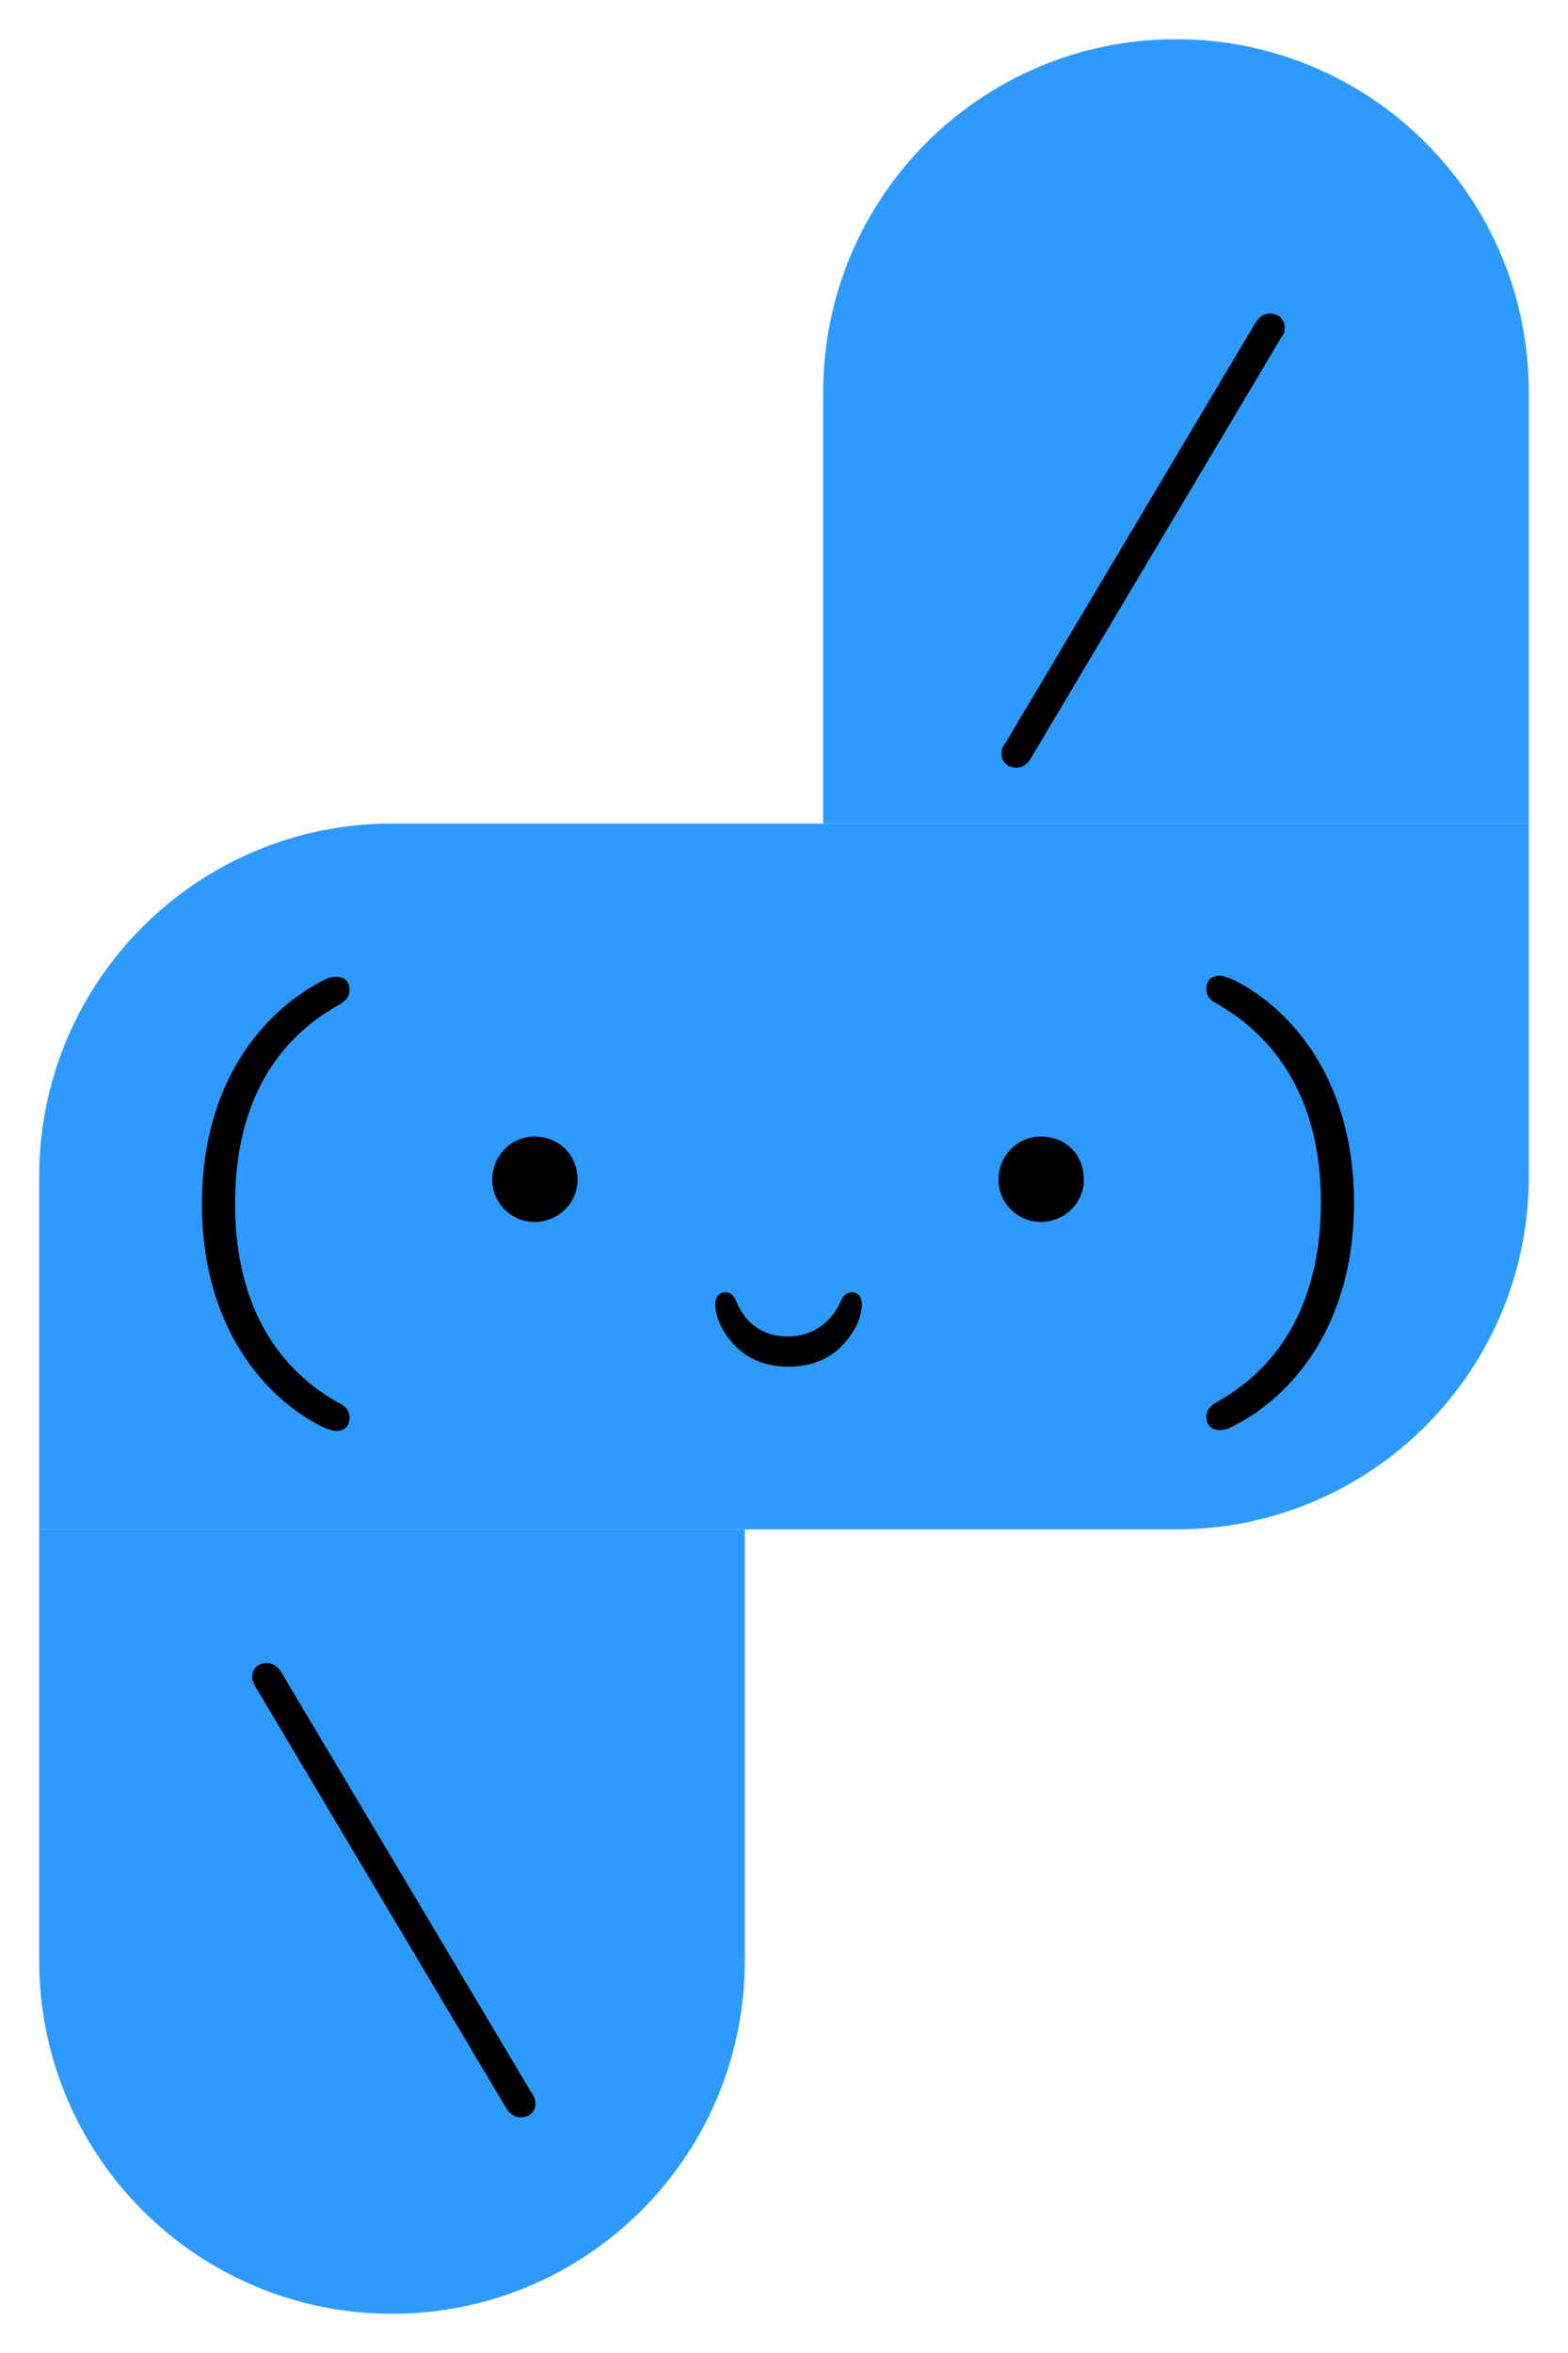 <svg width="40" height="60" viewBox="0 0 40 60" fill="none" xmlns="http://www.w3.org/2000/svg">
<path d="M1 50C1 54.971 5.029 59 10 59V59C14.971 59 19 54.971 19 50L19 40L1 40L1 50Z" fill="#2E9AFF"/>
<path d="M39 10C39 5.029 34.971 1 30 1V1C25.029 1 21 5.029 21 10V20H39V10Z" fill="#2E9AFF"/>
<g clip-path="url(#clip0_2232_1076)">
<path d="M10 21C5.029 21 1 25.029 1 30L1 39L20 39L20 21L10 21Z" fill="#2E9AFF"/>
<rect width="1" height="18" transform="matrix(4.37114e-08 -1 -1 -4.37114e-08 19 40)" fill="#2E9AFF"/>
</g>
<g clip-path="url(#clip1_2232_1076)">
<path d="M30 39C34.971 39 39 34.971 39 30L39 21L20 21L20 39L30 39Z" fill="#2E9AFF"/>
<rect width="1" height="18" transform="matrix(4.37114e-08 1 1 -4.37114e-08 21 20)" fill="#2E9AFF"/>
</g>
<path d="M8.687 35.797C8.841 35.874 8.918 36.002 8.918 36.156C8.918 36.361 8.79 36.489 8.585 36.489C8.508 36.489 8.405 36.463 8.226 36.386C6.791 35.669 5.151 33.875 5.151 30.698C5.151 27.521 6.791 25.753 8.226 25.009C8.405 24.907 8.508 24.907 8.585 24.907C8.79 24.907 8.918 25.035 8.918 25.24C8.918 25.394 8.841 25.496 8.687 25.599C7.329 26.342 5.997 27.802 5.997 30.698C5.997 33.593 7.355 35.08 8.687 35.797Z" fill="black"/>
<path d="M14.734 30.083C14.734 30.672 14.248 31.159 13.633 31.159C13.043 31.159 12.556 30.672 12.556 30.083C12.556 29.468 13.043 28.981 13.633 28.981C14.248 28.981 14.734 29.442 14.734 30.083Z" fill="black"/>
<path d="M21.448 33.184C21.499 33.055 21.576 32.953 21.73 32.953C21.909 32.953 21.986 33.081 21.986 33.26C21.986 33.44 21.909 33.722 21.806 33.875C21.55 34.337 21.063 34.849 20.115 34.849C19.167 34.849 18.68 34.337 18.424 33.875C18.322 33.696 18.245 33.44 18.245 33.26C18.245 33.081 18.347 32.953 18.501 32.953C18.655 32.953 18.732 33.055 18.783 33.184C18.988 33.696 19.424 34.08 20.09 34.08C20.756 34.08 21.217 33.696 21.448 33.184Z" fill="black"/>
<path d="M27.649 30.083C27.649 30.672 27.162 31.159 26.547 31.159C25.958 31.159 25.471 30.672 25.471 30.083C25.471 29.468 25.958 28.981 26.547 28.981C27.188 28.981 27.649 29.442 27.649 30.083Z" fill="black"/>
<path d="M31.005 25.573C30.852 25.496 30.775 25.368 30.775 25.215C30.775 25.009 30.903 24.881 31.108 24.881C31.185 24.881 31.287 24.907 31.467 24.984C32.902 25.701 34.541 27.495 34.541 30.672C34.541 33.85 32.902 35.643 31.467 36.361C31.287 36.463 31.185 36.463 31.108 36.463C30.903 36.463 30.775 36.335 30.775 36.13C30.775 35.976 30.852 35.874 31.005 35.771C32.364 35.028 33.696 33.542 33.696 30.647C33.696 27.802 32.338 26.316 31.005 25.573Z" fill="black"/>
<path d="M32.389 7.995C32.62 7.995 32.773 8.149 32.773 8.354C32.773 8.457 32.748 8.533 32.697 8.585L26.291 19.347C26.214 19.475 26.086 19.577 25.932 19.577C25.701 19.577 25.547 19.424 25.547 19.219C25.547 19.116 25.573 19.039 25.624 18.988L32.03 8.226C32.107 8.098 32.235 7.995 32.389 7.995Z" fill="black"/>
<path d="M13.658 53.631C13.658 53.836 13.53 53.99 13.274 53.99C13.12 53.99 12.992 53.887 12.915 53.759L6.509 42.997C6.458 42.92 6.432 42.844 6.432 42.767C6.432 42.562 6.56 42.408 6.817 42.408C6.97 42.408 7.098 42.511 7.175 42.639L13.581 53.401C13.633 53.477 13.658 53.554 13.658 53.631Z" fill="black"/>
<defs>
<clipPath id="clip0_2232_1076">
<rect width="20" height="20" fill="white" transform="matrix(4.37114e-08 1 1 -4.37114e-08 0 20)"/>
</clipPath>
<clipPath id="clip1_2232_1076">
<rect width="20" height="20" fill="white" transform="matrix(-1.31134e-07 -1 -1 1.31134e-07 40 40)"/>
</clipPath>
</defs>
</svg>
